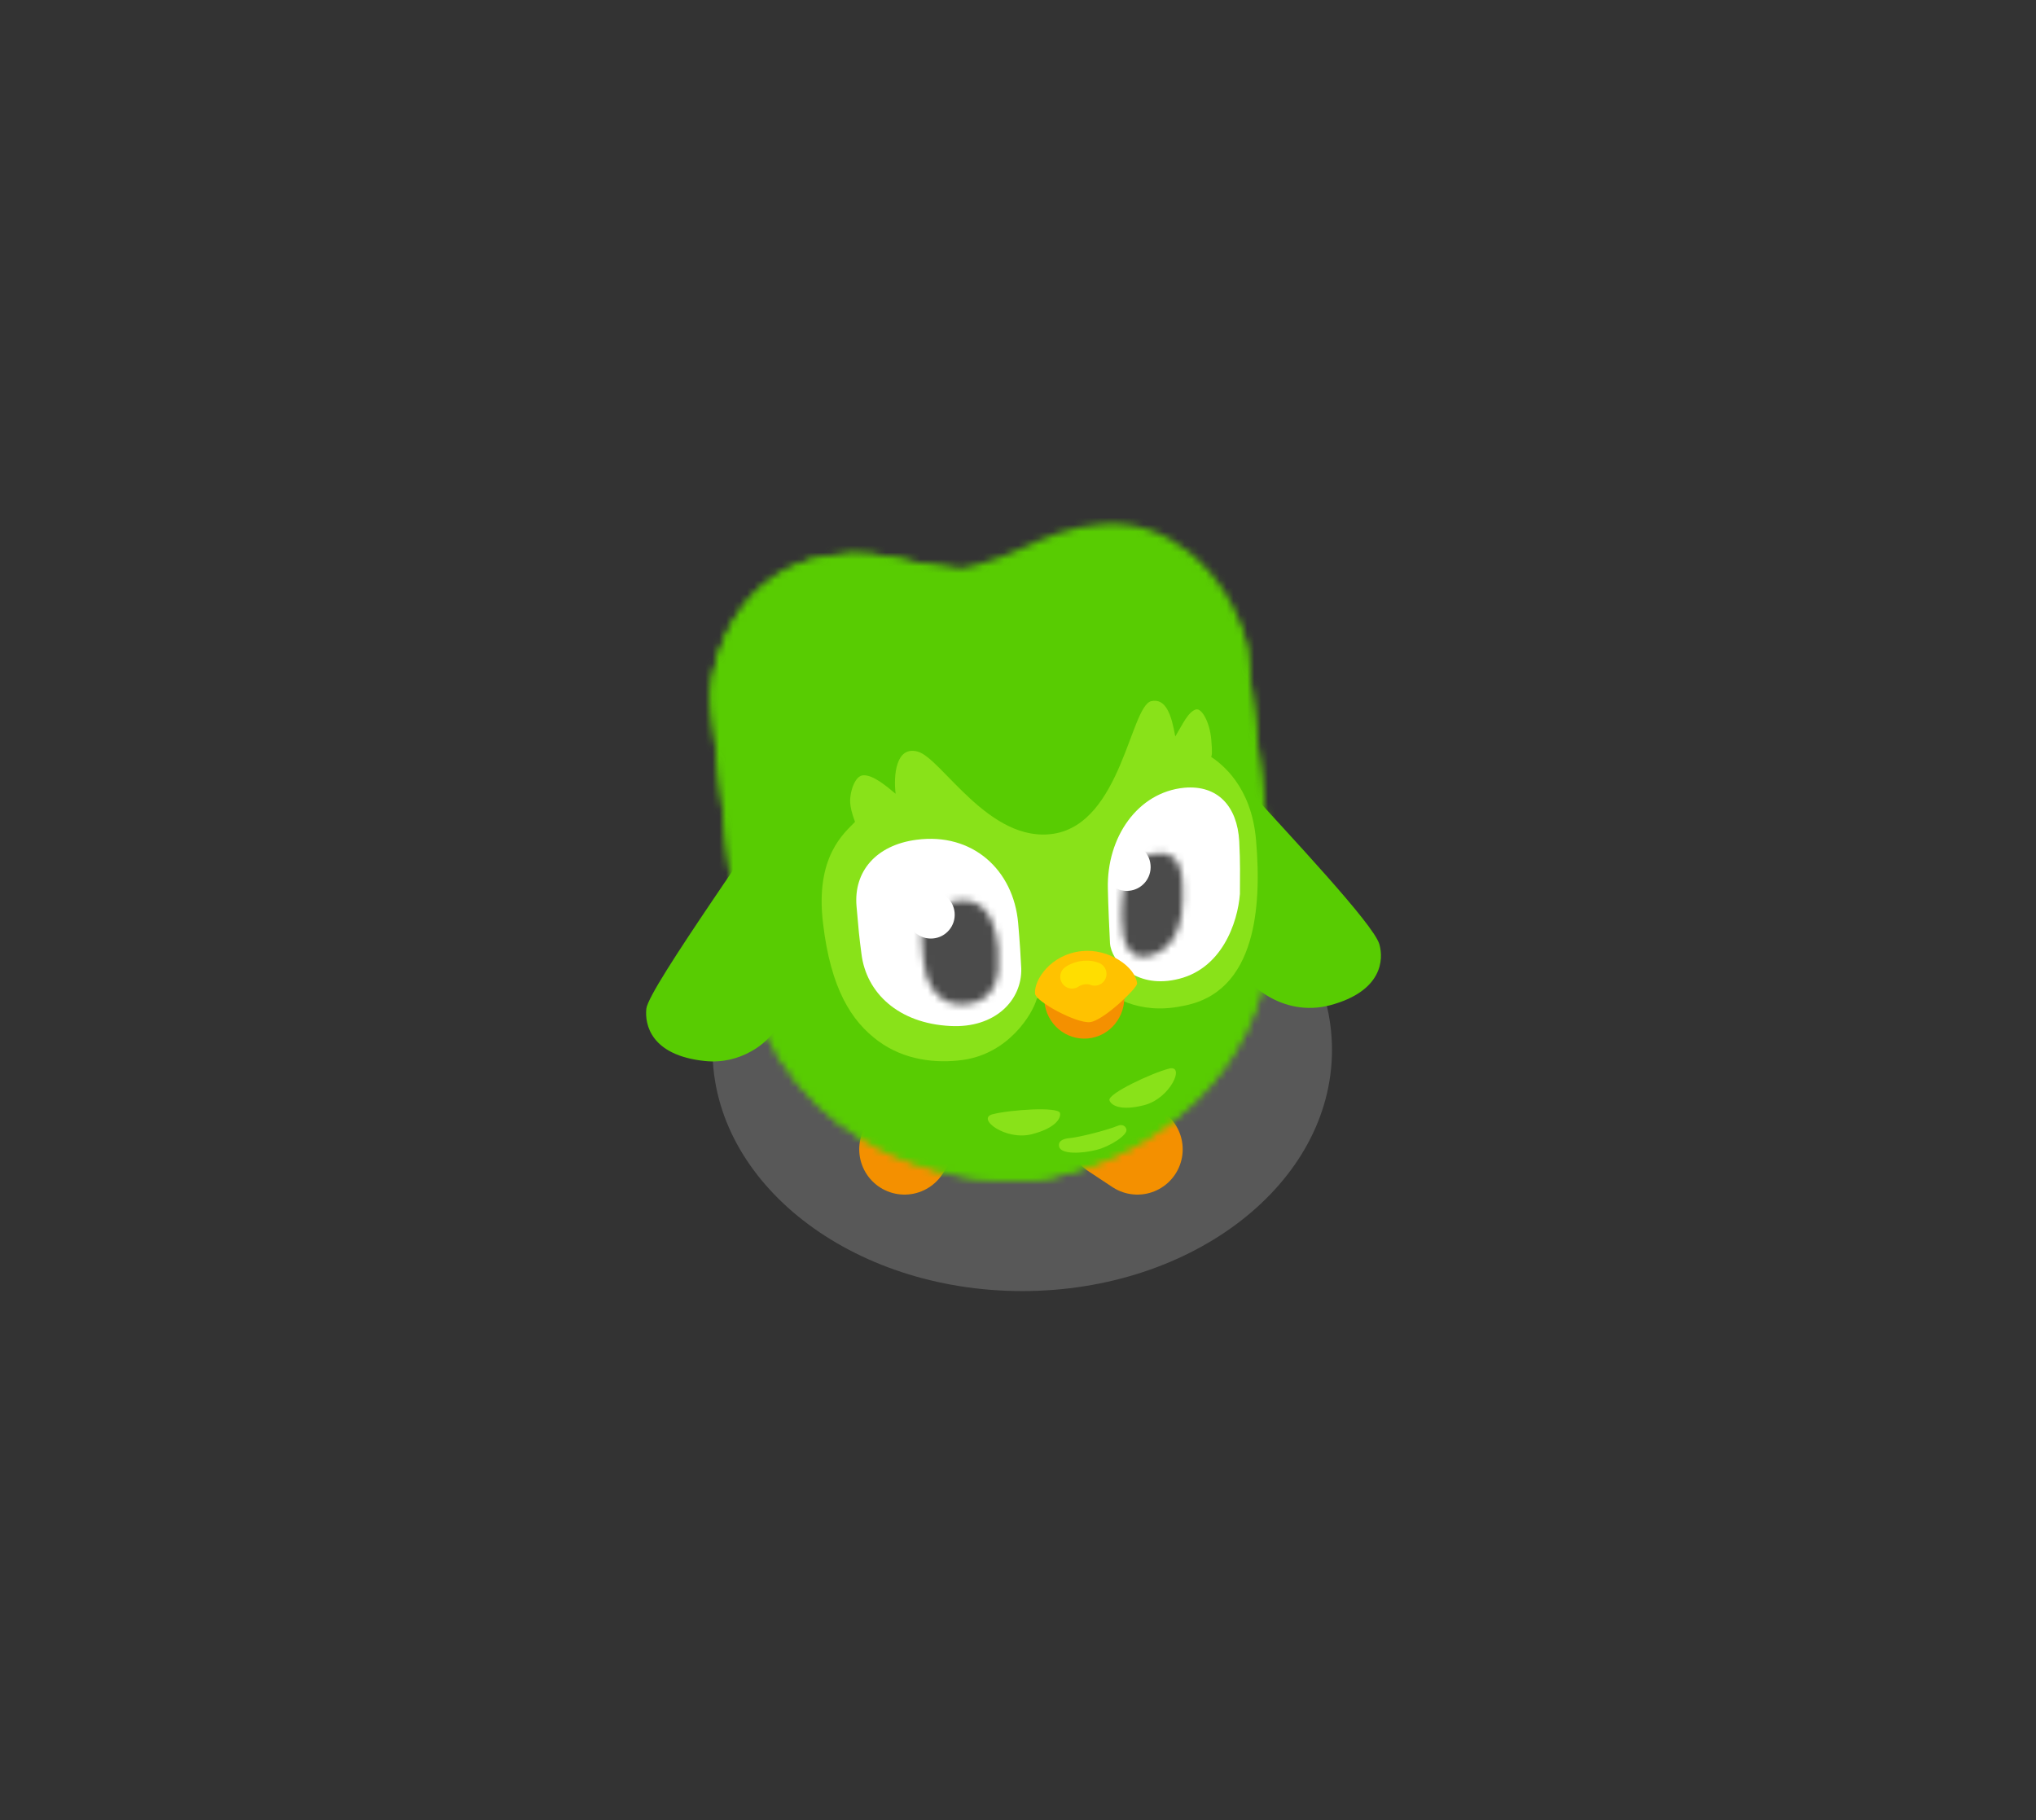 <svg width="293" height="262" viewBox="0 0 293 262" fill="none" xmlns="http://www.w3.org/2000/svg">
<rect x="0" y="0" width="293" height="262" fill="#333333" stroke="none"/>
<g clip-path="url(#clip0_4_4980)">
<g opacity="0.3">
<path d="M147.112 116.403C171.73 116.403 191.687 131.942 191.687 151.11C191.687 170.278 171.73 185.817 147.112 185.817C122.494 185.817 102.537 170.278 102.537 151.11C102.537 131.942 122.494 116.403 147.112 116.403Z" fill="#AFAFAF"/>
</g>
<path d="M163.683 165.413L160.235 163.133" stroke="#F49000" stroke-width="13.037" stroke-linecap="round"/>
<path d="M130.17 165.413L135.844 156.963" stroke="#F49000" stroke-width="13.037" stroke-linecap="round"/>
<path d="M115.141 110.566C110.901 117.928 93.335 142.129 93.013 145.182C92.776 147.438 93.644 151.883 101.403 152.701C104.014 152.976 106.248 152.342 108.052 151.343C110.537 149.968 111.441 148.385 112.939 146.559C114.437 144.735 114.966 143.613 115.862 142.189C116.759 140.766 118.984 115.431 115.141 110.566Z" fill="#58CC02"/>
<path d="M179.027 140.44C179.706 141.316 180.916 142.455 182.537 143.409C184.803 144.742 187.926 145.604 191.442 144.671C198.933 142.658 199.148 138.086 198.5 135.892C197.635 132.932 185.42 120.08 179.172 113.123C179.172 113.123 171.488 112.574 177.422 133.902" fill="#58CC02"/>
<mask id="mask0_4_4980" style="mask-type:alpha" maskUnits="userSpaceOnUse" x="102" y="75" width="82" height="95">
<mask id="mask1_4_4980" style="mask-type:luminance" maskUnits="userSpaceOnUse" x="3" y="-10" width="284" height="283">
<path d="M3.789 12.802L263.572 -9.638L286.012 250.144L26.229 272.585L3.789 12.802Z" fill="white"/>
</mask>
<g mask="url(#mask1_4_4980)">
<path d="M134.73 82.614C139.797 81.747 143.839 80.409 147.261 78.829C150.485 77.341 153.83 75.823 158.535 75.455C163.573 75.031 167.806 76.796 171.117 79.459C173.3 81.215 175.084 83.362 176.435 85.529C178.232 88.412 179.265 91.332 179.46 93.417L182.933 124.559C186.463 156.651 161.311 168.187 148.898 169.878C136.415 170.925 109.367 165.128 105.837 133.036L102.362 101.872C101.175 90.915 120.264 84.885 134.73 82.614ZM131.348 80.864C135.178 81.653 140.282 82.428 145.195 81.889C157.727 80.515 178.4 83.734 179.461 93.415L182.933 124.559C186.463 156.65 161.311 168.187 148.898 169.878C136.415 170.925 109.36 165.128 105.837 133.036L102.362 101.872C102.038 99.359 102.592 95.467 104.334 91.644C105.487 89.115 107.162 86.615 109.447 84.565C111.933 82.335 115.143 80.634 119.193 80.008C124.436 79.139 127.695 80.116 131.348 80.864Z" fill="#58CC02"/>
<path d="M131.348 80.863C135.178 81.652 140.282 82.428 145.195 81.889C157.727 80.515 178.399 83.734 179.461 93.415L182.933 124.559C186.463 156.65 161.311 168.187 148.898 169.878C136.415 170.925 109.36 165.128 105.837 133.036L102.362 101.872C102.038 99.359 102.592 95.467 104.334 91.644C105.487 89.115 107.162 86.615 109.447 84.565C111.933 82.335 115.143 80.634 119.193 80.008C124.436 79.139 127.695 80.116 131.348 80.863Z" fill="#58CC02"/>
</g>
</mask>
<g mask="url(#mask0_4_4980)">
<path d="M225.51 28.061L242.465 224.341L70.479 239.197L53.524 42.917L225.51 28.061Z" fill="#58CC02"/>
<path d="M165.657 100.913C162.668 101.736 161.342 118.402 151.68 119.987C142.362 121.485 135.511 109.1 132.068 108.174C128.889 107.3 128.577 111.683 128.888 114.244C127.66 113.229 125.708 111.526 124.264 111.583C122.973 111.592 122.235 114.18 122.357 115.599C122.406 116.172 122.527 116.873 123.044 118.288C121.539 119.871 117.253 123.232 118.45 132.948C119.549 142.229 122.484 146.983 126.451 149.873C130.091 152.534 134.614 153.106 138.594 152.547C145.104 151.627 148.57 146.032 149.222 143.706L158.337 141.712C159.539 143.262 163.761 146.119 170.127 144.798C175.396 143.885 178.422 140.36 179.884 135.321C181.054 131.291 181.226 126.29 180.755 120.88C180.08 113.116 175.771 109.928 174.296 108.93C174.416 108.677 174.472 108.296 174.31 106.412C174.108 104.058 172.994 101.876 172.1 102.107C170.961 102.462 170.164 104.305 169.131 105.998C168.593 102.883 167.78 100.441 165.657 100.913Z" fill="#89E219"/>
</g>
<path d="M152.542 160.187C152.3 159.253 145.392 159.708 142.84 160.368C140.464 160.983 144.713 164.218 148.511 163.236C152.119 162.302 152.702 160.804 152.542 160.187ZM159.66 158.345C159.418 157.412 165.68 154.459 168.232 153.799C170.608 153.184 168.462 158.074 164.663 159.057C161.055 159.99 159.819 158.963 159.66 158.345ZM153.977 163.798C152.723 163.9 152.246 164.366 152.422 165.047C152.715 166.18 155.757 166.024 157.796 165.497C159.835 164.969 162.307 163.336 162.102 162.542C161.937 161.908 161.33 161.844 160.972 161.988C159.074 162.756 155.095 163.707 153.977 163.798Z" fill="#89E219"/>
<path d="M146.524 132.865C145.859 125.192 139.948 119.789 131.885 120.862C126.08 121.623 122.828 125.421 123.263 130.439C123.559 133.856 123.638 134.764 123.97 137.267C124.647 142.884 129.281 147.298 136.775 147.666C143.157 148.002 147.081 144.004 146.97 139.388C146.904 137.847 146.751 135.475 146.524 132.865Z" fill="white"/>
<path d="M159.432 127.88C159.253 120.55 163.687 114.021 170.434 113.374C175.248 112.952 178.051 116.042 178.338 121.069C178.498 124.185 178.446 126.035 178.438 128.652C178.126 132.736 175.844 139.685 169.093 141.007C163.444 142.177 159.951 138.444 159.739 135.76C159.65 133.961 159.472 130.226 159.432 127.88Z" fill="white"/>
<mask id="mask2_4_4980" style="mask-type:alpha" maskUnits="userSpaceOnUse" x="132" y="122" width="39" height="23">
<mask id="mask3_4_4980" style="mask-type:luminance" maskUnits="userSpaceOnUse" x="7" y="-21" width="297" height="297">
<path d="M7.579 3.13L280.35 -20.433L303.912 252.338L31.141 275.9L7.579 3.13Z" fill="white"/>
</mask>
<g mask="url(#mask3_4_4980)">
<path d="M143.636 136.489C143.165 131.037 140.684 128.844 136.958 129.843C131.956 131.168 132.554 134.424 132.881 138.196C133.027 139.885 133.481 141.251 134.159 142.281C135.43 144.211 137.487 144.958 139.782 144.41C141.319 144.08 142.472 143.285 143.12 141.761C143.644 140.528 143.838 138.819 143.636 136.489Z" fill="#4B4B4B"/>
<path d="M161.428 132.067C161.418 125.702 162.898 123.485 165.884 122.928C170.457 121.94 170.208 126.742 170.202 129.368C170.198 131.404 169.901 132.716 169.436 133.916C168.493 136.353 166.793 137.292 165.105 137.652C163.913 137.877 162.956 137.487 162.317 136.425C161.735 135.459 161.431 134.19 161.428 132.067Z" fill="#4B4B4B"/>
</g>
</mask>
<g mask="url(#mask2_4_4980)">
<path d="M238.251 66.465L248.265 182.392L76.773 197.206L66.759 81.279L238.251 66.465Z" fill="#4B4B4B"/>
<path d="M133.669 128.235C135.555 128.072 137.216 129.47 137.379 131.357C137.542 133.244 136.145 134.906 134.259 135.069C132.373 135.232 130.712 133.834 130.549 131.947C130.386 130.06 131.783 128.398 133.669 128.235Z" fill="white"/>
<path d="M161.863 121.374C159.976 121.537 158.578 123.199 158.741 125.086C158.904 126.973 160.567 128.371 162.454 128.208C164.341 128.045 165.739 126.383 165.576 124.496C165.413 122.608 163.75 121.211 161.863 121.374Z" fill="white"/>
</g>
<path d="M155.526 137.788C158.691 137.469 161.497 139.845 161.775 143.065C162.053 146.285 159.753 149.178 156.538 149.462C153.367 149.741 150.573 147.354 150.295 144.134C150.017 140.914 152.364 138.106 155.526 137.788Z" fill="#F49000"/>
<path d="M155.997 140.855C157.422 140.732 158.679 141.809 158.805 143.262C158.93 144.714 157.876 145.991 156.451 146.114C155.026 146.237 153.769 145.16 153.643 143.707C153.518 142.255 154.571 140.978 155.997 140.855Z" fill="#B06800"/>
<path d="M163.641 141.548C163.42 139.194 159.61 136.483 155.702 136.885C151.172 137.343 148.784 141.08 148.95 143C149.05 144.158 154.904 147.312 156.852 147.111C158.772 146.923 163.699 142.175 163.641 141.548Z" fill="#FFC200"/>
<path d="M154.277 140.58C154.8 140.195 156.203 139.644 157.539 140.168" stroke="#FFDE00" stroke-width="3.393" stroke-linecap="round"/>
</g>
<defs>
<clipPath id="clip0_4_4980">
<rect width="293" height="260.75" fill="white" transform="translate(0 0.953)"/>
</clipPath>
</defs>
</svg>
